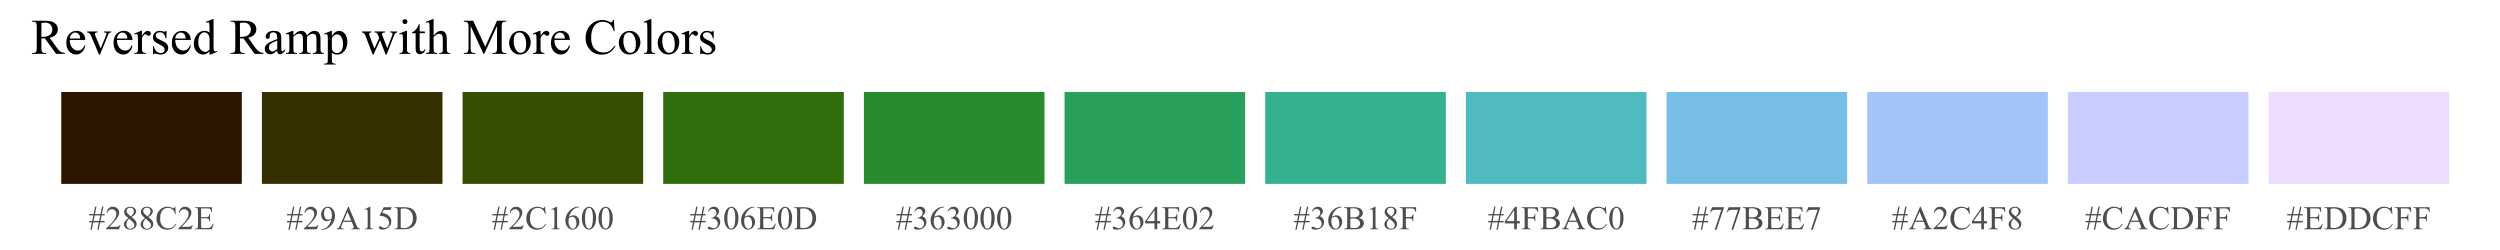 <?xml version="1.0" encoding="UTF-8"?>
<svg xmlns="http://www.w3.org/2000/svg" xmlns:xlink="http://www.w3.org/1999/xlink" width="720pt" height="72pt" viewBox="0 0 720 72" version="1.1">
<defs>
<g>
<symbol overflow="visible" id="glyph0-0">
<path style="stroke:none;" d="M 0.539 0.133 L 0.977 -2 L 0.172 -2 L 0.172 -2.387 L 1.051 -2.387 L 1.375 -3.992 L 0.172 -3.992 L 0.172 -4.367 L 1.461 -4.367 L 1.891 -6.5 L 2.277 -6.5 L 1.852 -4.367 L 3.43 -4.367 L 3.887 -6.5 L 4.273 -6.5 L 3.828 -4.367 L 4.625 -4.367 L 4.625 -3.992 L 3.758 -3.992 L 3.43 -2.387 L 4.625 -2.387 L 4.625 -2 L 3.352 -2 L 2.914 0.133 L 2.535 0.133 L 2.961 -2 L 1.375 -2 L 0.93 0.133 Z M 1.445 -2.387 L 3.031 -2.387 L 3.371 -3.992 L 1.773 -3.992 Z M 1.445 -2.387 "/>
</symbol>
<symbol overflow="visible" id="glyph0-1">
<path style="stroke:none;" d="M 4.402 -1.223 L 3.957 0 L 0.207 0 L 0.207 -0.172 C 1.305 -1.176 2.082 -2 2.535 -2.637 C 2.984 -3.273 3.211 -3.855 3.211 -4.387 C 3.211 -4.789 3.086 -5.121 2.84 -5.379 C 2.59 -5.637 2.293 -5.766 1.953 -5.77 C 1.637 -5.766 1.359 -5.676 1.113 -5.496 C 0.863 -5.312 0.68 -5.043 0.562 -4.691 L 0.391 -4.691 C 0.465 -5.266 0.664 -5.711 0.992 -6.023 C 1.312 -6.332 1.719 -6.484 2.203 -6.488 C 2.719 -6.484 3.148 -6.32 3.492 -5.988 C 3.836 -5.656 4.008 -5.266 4.012 -4.82 C 4.008 -4.496 3.934 -4.172 3.789 -3.852 C 3.555 -3.344 3.18 -2.809 2.664 -2.246 C 1.883 -1.391 1.395 -0.879 1.203 -0.707 L 2.863 -0.707 C 3.199 -0.703 3.438 -0.715 3.574 -0.742 C 3.707 -0.766 3.828 -0.816 3.941 -0.895 C 4.047 -0.969 4.141 -1.078 4.227 -1.223 Z M 4.402 -1.223 "/>
</symbol>
<symbol overflow="visible" id="glyph0-2">
<path style="stroke:none;" d="M 1.844 -3.203 C 1.336 -3.613 1.012 -3.945 0.867 -4.195 C 0.723 -4.445 0.648 -4.703 0.652 -4.973 C 0.648 -5.383 0.809 -5.738 1.129 -6.039 C 1.445 -6.336 1.867 -6.484 2.398 -6.488 C 2.906 -6.484 3.32 -6.348 3.637 -6.07 C 3.945 -5.789 4.102 -5.469 4.105 -5.117 C 4.102 -4.875 4.016 -4.633 3.852 -4.391 C 3.68 -4.141 3.328 -3.852 2.797 -3.52 C 3.344 -3.094 3.711 -2.758 3.891 -2.516 C 4.125 -2.195 4.242 -1.859 4.246 -1.508 C 4.242 -1.059 4.07 -0.68 3.734 -0.363 C 3.391 -0.047 2.945 0.109 2.395 0.113 C 1.789 0.109 1.32 -0.074 0.984 -0.453 C 0.715 -0.754 0.578 -1.086 0.582 -1.449 C 0.578 -1.727 0.672 -2.008 0.863 -2.285 C 1.051 -2.559 1.379 -2.863 1.844 -3.203 Z M 2.578 -3.703 C 2.953 -4.039 3.188 -4.305 3.289 -4.504 C 3.387 -4.695 3.438 -4.914 3.441 -5.164 C 3.438 -5.488 3.348 -5.746 3.164 -5.934 C 2.977 -6.117 2.723 -6.211 2.41 -6.215 C 2.086 -6.211 1.828 -6.117 1.629 -5.938 C 1.43 -5.75 1.328 -5.535 1.332 -5.293 C 1.328 -5.125 1.371 -4.965 1.453 -4.805 C 1.535 -4.641 1.652 -4.484 1.809 -4.34 Z M 2.062 -3.023 C 1.801 -2.805 1.605 -2.566 1.484 -2.309 C 1.355 -2.051 1.293 -1.77 1.297 -1.473 C 1.293 -1.066 1.406 -0.746 1.629 -0.504 C 1.848 -0.262 2.125 -0.141 2.469 -0.141 C 2.805 -0.141 3.078 -0.234 3.281 -0.426 C 3.484 -0.613 3.586 -0.844 3.586 -1.121 C 3.586 -1.34 3.523 -1.543 3.406 -1.727 C 3.18 -2.055 2.734 -2.488 2.062 -3.023 Z M 2.062 -3.023 "/>
</symbol>
<symbol overflow="visible" id="glyph0-3">
<path style="stroke:none;" d="M 5.781 -6.5 L 5.926 -4.34 L 5.781 -4.34 C 5.582 -4.984 5.305 -5.449 4.949 -5.738 C 4.586 -6.02 4.156 -6.164 3.656 -6.164 C 3.234 -6.164 2.852 -6.055 2.512 -5.844 C 2.168 -5.625 1.898 -5.285 1.707 -4.82 C 1.508 -4.348 1.41 -3.766 1.414 -3.07 C 1.41 -2.492 1.504 -1.992 1.691 -1.574 C 1.875 -1.148 2.152 -0.824 2.523 -0.602 C 2.891 -0.375 3.312 -0.262 3.793 -0.266 C 4.199 -0.262 4.562 -0.352 4.883 -0.531 C 5.195 -0.707 5.543 -1.059 5.926 -1.586 L 6.07 -1.492 C 5.75 -0.922 5.375 -0.508 4.953 -0.246 C 4.523 0.012 4.02 0.141 3.441 0.145 C 2.383 0.141 1.566 -0.246 0.992 -1.027 C 0.559 -1.605 0.344 -2.289 0.348 -3.078 C 0.344 -3.711 0.488 -4.297 0.773 -4.828 C 1.055 -5.359 1.445 -5.77 1.945 -6.062 C 2.445 -6.352 2.988 -6.496 3.582 -6.5 C 4.035 -6.496 4.488 -6.387 4.941 -6.164 C 5.066 -6.094 5.16 -6.059 5.223 -6.062 C 5.301 -6.059 5.375 -6.086 5.441 -6.148 C 5.52 -6.23 5.578 -6.348 5.617 -6.5 Z M 5.781 -6.5 "/>
</symbol>
<symbol overflow="visible" id="glyph0-4">
<path style="stroke:none;" d="M 2.008 -6.008 L 2.008 -3.496 L 3.402 -3.496 C 3.762 -3.492 4.004 -3.547 4.129 -3.66 C 4.289 -3.801 4.379 -4.055 4.402 -4.422 L 4.574 -4.422 L 4.574 -2.207 L 4.402 -2.207 C 4.355 -2.516 4.312 -2.715 4.27 -2.805 C 4.211 -2.91 4.117 -2.996 3.992 -3.062 C 3.859 -3.121 3.664 -3.152 3.402 -3.156 L 2.008 -3.156 L 2.008 -1.059 C 2.004 -0.773 2.016 -0.602 2.043 -0.543 C 2.066 -0.48 2.109 -0.434 2.176 -0.398 C 2.234 -0.363 2.355 -0.344 2.531 -0.348 L 3.609 -0.348 C 3.969 -0.344 4.227 -0.371 4.391 -0.422 C 4.551 -0.469 4.707 -0.566 4.859 -0.719 C 5.051 -0.91 5.25 -1.203 5.457 -1.594 L 5.645 -1.594 L 5.094 0 L 0.195 0 L 0.195 -0.172 L 0.422 -0.172 C 0.57 -0.168 0.711 -0.207 0.848 -0.281 C 0.945 -0.328 1.012 -0.402 1.051 -0.504 C 1.082 -0.605 1.102 -0.809 1.105 -1.121 L 1.105 -5.25 C 1.102 -5.652 1.062 -5.898 0.984 -5.996 C 0.871 -6.117 0.684 -6.18 0.422 -6.184 L 0.195 -6.184 L 0.195 -6.355 L 5.094 -6.355 L 5.164 -4.965 L 4.984 -4.965 C 4.914 -5.293 4.84 -5.523 4.762 -5.652 C 4.68 -5.773 4.562 -5.867 4.41 -5.938 C 4.281 -5.98 4.062 -6.004 3.75 -6.008 Z M 2.008 -6.008 "/>
</symbol>
<symbol overflow="visible" id="glyph0-5">
<path style="stroke:none;" d="M 0.508 0.133 L 0.508 -0.043 C 0.91 -0.043 1.289 -0.137 1.641 -0.324 C 1.988 -0.504 2.324 -0.824 2.652 -1.285 C 2.977 -1.738 3.203 -2.242 3.336 -2.789 C 2.844 -2.473 2.402 -2.312 2.008 -2.316 C 1.559 -2.312 1.176 -2.484 0.855 -2.832 C 0.535 -3.176 0.375 -3.637 0.379 -4.211 C 0.375 -4.762 0.535 -5.258 0.859 -5.695 C 1.238 -6.223 1.738 -6.484 2.363 -6.488 C 2.879 -6.484 3.328 -6.27 3.703 -5.84 C 4.156 -5.305 4.383 -4.645 4.387 -3.863 C 4.383 -3.152 4.211 -2.496 3.867 -1.887 C 3.52 -1.273 3.035 -0.766 2.418 -0.367 C 1.914 -0.035 1.367 0.129 0.773 0.133 Z M 3.414 -3.137 C 3.465 -3.539 3.492 -3.863 3.496 -4.109 C 3.492 -4.41 3.441 -4.738 3.34 -5.094 C 3.238 -5.441 3.09 -5.711 2.902 -5.902 C 2.711 -6.086 2.496 -6.18 2.258 -6.184 C 1.977 -6.18 1.734 -6.055 1.527 -5.809 C 1.316 -5.555 1.211 -5.184 1.215 -4.691 C 1.211 -4.031 1.352 -3.516 1.633 -3.145 C 1.832 -2.875 2.082 -2.742 2.383 -2.742 C 2.523 -2.742 2.691 -2.773 2.891 -2.844 C 3.086 -2.91 3.262 -3.008 3.414 -3.137 Z M 3.414 -3.137 "/>
</symbol>
<symbol overflow="visible" id="glyph0-6">
<path style="stroke:none;" d="M 4.391 -2.129 L 1.93 -2.129 L 1.5 -1.125 C 1.391 -0.875 1.336 -0.688 1.34 -0.57 C 1.336 -0.469 1.383 -0.387 1.477 -0.316 C 1.57 -0.242 1.77 -0.191 2.078 -0.172 L 2.078 0 L 0.074 0 L 0.074 -0.172 C 0.336 -0.215 0.508 -0.277 0.59 -0.355 C 0.746 -0.504 0.922 -0.809 1.121 -1.27 L 3.355 -6.5 L 3.52 -6.5 L 5.734 -1.215 C 5.91 -0.785 6.07 -0.512 6.219 -0.387 C 6.359 -0.258 6.562 -0.184 6.824 -0.172 L 6.824 0 L 4.316 0 L 4.316 -0.172 C 4.566 -0.18 4.738 -0.223 4.828 -0.297 C 4.918 -0.367 4.961 -0.457 4.965 -0.562 C 4.961 -0.699 4.898 -0.914 4.777 -1.215 Z M 4.262 -2.477 L 3.184 -5.043 L 2.078 -2.477 Z M 4.262 -2.477 "/>
</symbol>
<symbol overflow="visible" id="glyph0-7">
<path style="stroke:none;" d="M 1.125 -5.734 L 2.672 -6.488 L 2.828 -6.488 L 2.828 -1.121 C 2.824 -0.762 2.84 -0.539 2.871 -0.453 C 2.898 -0.363 2.957 -0.297 3.055 -0.254 C 3.145 -0.203 3.336 -0.176 3.629 -0.172 L 3.629 0 L 1.238 0 L 1.238 -0.172 C 1.535 -0.176 1.73 -0.203 1.816 -0.25 C 1.902 -0.293 1.961 -0.355 2 -0.434 C 2.031 -0.508 2.051 -0.734 2.055 -1.121 L 2.055 -4.551 C 2.051 -5.012 2.035 -5.309 2.008 -5.441 C 1.98 -5.539 1.941 -5.613 1.887 -5.664 C 1.828 -5.707 1.758 -5.73 1.68 -5.734 C 1.559 -5.73 1.398 -5.68 1.195 -5.586 Z M 1.125 -5.734 "/>
</symbol>
<symbol overflow="visible" id="glyph0-8">
<path style="stroke:none;" d="M 4.168 -6.355 L 3.801 -5.559 L 1.891 -5.559 L 1.473 -4.707 C 2.297 -4.582 2.953 -4.273 3.441 -3.781 C 3.852 -3.352 4.059 -2.852 4.062 -2.281 C 4.059 -1.945 3.992 -1.637 3.859 -1.355 C 3.723 -1.066 3.551 -0.824 3.348 -0.629 C 3.137 -0.426 2.906 -0.266 2.656 -0.145 C 2.293 0.027 1.926 0.109 1.551 0.113 C 1.168 0.109 0.891 0.047 0.719 -0.082 C 0.543 -0.211 0.457 -0.352 0.461 -0.512 C 0.457 -0.594 0.492 -0.672 0.566 -0.742 C 0.637 -0.809 0.727 -0.844 0.84 -0.844 C 0.918 -0.844 0.988 -0.828 1.051 -0.805 C 1.109 -0.777 1.215 -0.715 1.363 -0.613 C 1.594 -0.449 1.832 -0.367 2.078 -0.371 C 2.441 -0.367 2.762 -0.508 3.039 -0.785 C 3.312 -1.059 3.449 -1.395 3.453 -1.797 C 3.449 -2.176 3.328 -2.535 3.082 -2.871 C 2.836 -3.203 2.496 -3.457 2.062 -3.641 C 1.719 -3.777 1.254 -3.859 0.672 -3.887 L 1.891 -6.355 Z M 4.168 -6.355 "/>
</symbol>
<symbol overflow="visible" id="glyph0-9">
<path style="stroke:none;" d="M 0.164 0 L 0.164 -0.172 L 0.402 -0.172 C 0.668 -0.168 0.859 -0.254 0.977 -0.43 C 1.043 -0.531 1.078 -0.766 1.078 -1.125 L 1.078 -5.23 C 1.078 -5.625 1.031 -5.875 0.945 -5.977 C 0.82 -6.113 0.641 -6.18 0.402 -6.184 L 0.164 -6.184 L 0.164 -6.355 L 2.75 -6.355 C 3.695 -6.352 4.418 -6.242 4.918 -6.031 C 5.41 -5.812 5.809 -5.453 6.113 -4.953 C 6.41 -4.445 6.562 -3.867 6.566 -3.211 C 6.562 -2.324 6.293 -1.582 5.762 -0.992 C 5.152 -0.328 4.234 0 3.004 0 Z M 1.977 -0.461 C 2.371 -0.371 2.707 -0.328 2.977 -0.328 C 3.699 -0.328 4.301 -0.582 4.781 -1.09 C 5.258 -1.598 5.496 -2.289 5.5 -3.164 C 5.496 -4.039 5.258 -4.73 4.781 -5.238 C 4.301 -5.746 3.684 -6 2.938 -6 C 2.652 -6 2.332 -5.953 1.977 -5.863 Z M 1.977 -0.461 "/>
</symbol>
<symbol overflow="visible" id="glyph0-10">
<path style="stroke:none;" d="M 4.305 -6.488 L 4.305 -6.312 C 3.887 -6.27 3.551 -6.188 3.293 -6.066 C 3.031 -5.941 2.773 -5.754 2.52 -5.504 C 2.262 -5.246 2.051 -4.965 1.887 -4.656 C 1.719 -4.344 1.578 -3.973 1.469 -3.547 C 1.914 -3.852 2.363 -4.008 2.82 -4.012 C 3.25 -4.008 3.629 -3.832 3.949 -3.484 C 4.27 -3.133 4.43 -2.684 4.43 -2.137 C 4.43 -1.602 4.266 -1.117 3.945 -0.684 C 3.555 -0.152 3.043 0.109 2.41 0.113 C 1.973 0.109 1.605 -0.031 1.305 -0.32 C 0.707 -0.875 0.41 -1.598 0.414 -2.492 C 0.41 -3.059 0.523 -3.602 0.754 -4.113 C 0.98 -4.625 1.305 -5.078 1.73 -5.477 C 2.152 -5.871 2.559 -6.141 2.949 -6.281 C 3.332 -6.418 3.695 -6.484 4.031 -6.488 Z M 1.387 -3.207 C 1.328 -2.781 1.301 -2.441 1.305 -2.184 C 1.301 -1.883 1.355 -1.559 1.469 -1.207 C 1.578 -0.855 1.742 -0.574 1.965 -0.371 C 2.121 -0.219 2.316 -0.145 2.547 -0.148 C 2.816 -0.145 3.059 -0.273 3.273 -0.531 C 3.484 -0.785 3.59 -1.152 3.594 -1.633 C 3.59 -2.164 3.484 -2.625 3.273 -3.02 C 3.059 -3.406 2.758 -3.602 2.371 -3.605 C 2.25 -3.602 2.121 -3.578 1.988 -3.527 C 1.848 -3.477 1.648 -3.367 1.387 -3.207 Z M 1.387 -3.207 "/>
</symbol>
<symbol overflow="visible" id="glyph0-11">
<path style="stroke:none;" d="M 0.348 -3.141 C 0.344 -3.863 0.453 -4.484 0.676 -5.012 C 0.891 -5.531 1.184 -5.922 1.547 -6.184 C 1.828 -6.383 2.117 -6.484 2.418 -6.488 C 2.902 -6.484 3.34 -6.238 3.73 -5.742 C 4.211 -5.125 4.453 -4.289 4.457 -3.238 C 4.453 -2.5 4.348 -1.875 4.137 -1.359 C 3.926 -0.844 3.652 -0.469 3.324 -0.234 C 2.992 -0.004 2.676 0.109 2.371 0.113 C 1.762 0.109 1.258 -0.246 0.859 -0.961 C 0.516 -1.562 0.344 -2.289 0.348 -3.141 Z M 1.266 -3.023 C 1.266 -2.148 1.371 -1.434 1.59 -0.883 C 1.762 -0.414 2.027 -0.18 2.387 -0.184 C 2.551 -0.18 2.727 -0.258 2.91 -0.41 C 3.09 -0.559 3.227 -0.812 3.324 -1.172 C 3.465 -1.707 3.539 -2.465 3.539 -3.445 C 3.539 -4.168 3.461 -4.77 3.312 -5.258 C 3.195 -5.613 3.051 -5.871 2.879 -6.023 C 2.746 -6.125 2.594 -6.176 2.414 -6.18 C 2.199 -6.176 2.008 -6.078 1.848 -5.891 C 1.617 -5.629 1.465 -5.223 1.387 -4.668 C 1.305 -4.109 1.266 -3.562 1.266 -3.023 Z M 1.266 -3.023 "/>
</symbol>
<symbol overflow="visible" id="glyph0-12">
<path style="stroke:none;" d="M 0.488 -5.148 C 0.664 -5.574 0.895 -5.902 1.172 -6.137 C 1.449 -6.367 1.793 -6.484 2.207 -6.488 C 2.715 -6.484 3.105 -6.32 3.379 -5.992 C 3.582 -5.742 3.684 -5.477 3.688 -5.199 C 3.684 -4.73 3.395 -4.254 2.816 -3.766 C 3.203 -3.609 3.5 -3.391 3.703 -3.105 C 3.902 -2.82 4 -2.484 4.004 -2.105 C 4 -1.551 3.824 -1.074 3.477 -0.676 C 3.016 -0.148 2.355 0.109 1.496 0.113 C 1.062 0.109 0.773 0.059 0.621 -0.047 C 0.465 -0.152 0.387 -0.266 0.391 -0.391 C 0.387 -0.477 0.422 -0.555 0.5 -0.625 C 0.57 -0.691 0.66 -0.727 0.766 -0.73 C 0.84 -0.727 0.918 -0.715 1.004 -0.695 C 1.051 -0.676 1.172 -0.617 1.363 -0.523 C 1.547 -0.422 1.676 -0.363 1.754 -0.348 C 1.863 -0.309 1.988 -0.293 2.125 -0.297 C 2.441 -0.293 2.719 -0.414 2.953 -0.664 C 3.188 -0.906 3.305 -1.199 3.309 -1.543 C 3.305 -1.785 3.25 -2.027 3.145 -2.266 C 3.062 -2.438 2.973 -2.57 2.879 -2.664 C 2.738 -2.785 2.555 -2.898 2.324 -3.004 C 2.086 -3.102 1.848 -3.152 1.609 -3.156 L 1.457 -3.156 L 1.457 -3.297 C 1.703 -3.324 1.949 -3.414 2.199 -3.562 C 2.445 -3.707 2.629 -3.883 2.742 -4.09 C 2.852 -4.297 2.906 -4.523 2.91 -4.773 C 2.906 -5.09 2.805 -5.348 2.605 -5.551 C 2.402 -5.746 2.152 -5.848 1.855 -5.852 C 1.367 -5.848 0.961 -5.586 0.641 -5.07 Z M 0.488 -5.148 "/>
</symbol>
<symbol overflow="visible" id="glyph0-13">
<path style="stroke:none;" d="M 4.469 -2.344 L 4.469 -1.68 L 3.613 -1.68 L 3.613 0 L 2.84 0 L 2.84 -1.68 L 0.148 -1.68 L 0.148 -2.277 L 3.098 -6.488 L 3.613 -6.488 L 3.613 -2.344 Z M 2.84 -2.344 L 2.84 -5.5 L 0.609 -2.344 Z M 2.84 -2.344 "/>
</symbol>
<symbol overflow="visible" id="glyph0-14">
<path style="stroke:none;" d="M 4.434 -3.242 C 4.871 -3.145 5.199 -2.996 5.422 -2.793 C 5.723 -2.504 5.875 -2.152 5.879 -1.738 C 5.875 -1.422 5.777 -1.121 5.578 -0.832 C 5.375 -0.543 5.098 -0.332 4.754 -0.199 C 4.402 -0.066 3.871 0 3.16 0 L 0.16 0 L 0.16 -0.172 L 0.398 -0.172 C 0.664 -0.168 0.852 -0.254 0.969 -0.426 C 1.039 -0.531 1.078 -0.766 1.078 -1.125 L 1.078 -5.23 C 1.078 -5.621 1.031 -5.871 0.941 -5.977 C 0.816 -6.113 0.637 -6.18 0.398 -6.184 L 0.16 -6.184 L 0.16 -6.355 L 2.906 -6.355 C 3.418 -6.352 3.828 -6.312 4.141 -6.242 C 4.605 -6.125 4.961 -5.926 5.211 -5.645 C 5.453 -5.355 5.578 -5.027 5.582 -4.66 C 5.578 -4.336 5.48 -4.051 5.289 -3.801 C 5.094 -3.547 4.809 -3.359 4.434 -3.242 Z M 1.977 -3.496 C 2.09 -3.473 2.223 -3.457 2.375 -3.445 C 2.52 -3.434 2.684 -3.426 2.863 -3.43 C 3.316 -3.426 3.66 -3.477 3.891 -3.578 C 4.121 -3.676 4.297 -3.828 4.418 -4.031 C 4.539 -4.234 4.598 -4.453 4.602 -4.695 C 4.598 -5.062 4.449 -5.383 4.148 -5.648 C 3.844 -5.91 3.398 -6.039 2.82 -6.043 C 2.504 -6.039 2.223 -6.004 1.977 -5.938 Z M 1.977 -0.461 C 2.336 -0.371 2.695 -0.328 3.051 -0.332 C 3.613 -0.328 4.043 -0.457 4.344 -0.715 C 4.637 -0.969 4.785 -1.281 4.789 -1.66 C 4.785 -1.902 4.719 -2.141 4.586 -2.371 C 4.449 -2.598 4.23 -2.777 3.93 -2.91 C 3.625 -3.039 3.25 -3.105 2.809 -3.109 C 2.609 -3.105 2.445 -3.102 2.309 -3.098 C 2.172 -3.09 2.059 -3.078 1.977 -3.066 Z M 1.977 -0.461 "/>
</symbol>
<symbol overflow="visible" id="glyph0-15">
<path style="stroke:none;" d="M 1.965 -6.008 L 1.965 -3.512 L 3.121 -3.512 C 3.383 -3.508 3.578 -3.566 3.703 -3.688 C 3.828 -3.801 3.91 -4.035 3.953 -4.383 L 4.125 -4.383 L 4.125 -2.23 L 3.953 -2.23 C 3.945 -2.477 3.914 -2.656 3.855 -2.773 C 3.793 -2.887 3.707 -2.977 3.602 -3.035 C 3.492 -3.09 3.332 -3.117 3.121 -3.121 L 1.965 -3.121 L 1.965 -1.125 C 1.961 -0.801 1.98 -0.586 2.023 -0.488 C 2.051 -0.406 2.117 -0.34 2.223 -0.285 C 2.355 -0.207 2.5 -0.168 2.652 -0.172 L 2.883 -0.172 L 2.883 0 L 0.156 0 L 0.156 -0.172 L 0.379 -0.172 C 0.641 -0.168 0.832 -0.246 0.953 -0.402 C 1.023 -0.5 1.059 -0.742 1.062 -1.125 L 1.062 -5.23 C 1.059 -5.551 1.039 -5.762 1.004 -5.867 C 0.969 -5.941 0.906 -6.012 0.812 -6.07 C 0.676 -6.145 0.531 -6.18 0.379 -6.184 L 0.156 -6.184 L 0.156 -6.355 L 4.883 -6.355 L 4.945 -4.961 L 4.781 -4.961 C 4.699 -5.254 4.602 -5.473 4.496 -5.613 C 4.387 -5.75 4.254 -5.848 4.098 -5.914 C 3.938 -5.973 3.695 -6.004 3.367 -6.008 Z M 1.965 -6.008 "/>
</symbol>
<symbol overflow="visible" id="glyph0-16">
<path style="stroke:none;" d="M 0.965 -6.355 L 4.375 -6.355 L 4.375 -6.18 L 2.254 0.133 L 1.73 0.133 L 3.629 -5.594 L 1.879 -5.594 C 1.523 -5.59 1.273 -5.547 1.125 -5.465 C 0.859 -5.32 0.648 -5.098 0.492 -4.801 L 0.355 -4.852 Z M 0.965 -6.355 "/>
</symbol>
<symbol overflow="visible" id="glyph1-0">
<path style="stroke:none;" d="M 9.73 0 L 7.188 0 L 3.957 -4.457 C 3.715 -4.445 3.523 -4.441 3.375 -4.445 C 3.312 -4.441 3.246 -4.441 3.18 -4.445 C 3.105 -4.445 3.031 -4.449 2.961 -4.457 L 2.961 -1.688 C 2.957 -1.086 3.023 -0.711 3.156 -0.57 C 3.332 -0.359 3.598 -0.258 3.957 -0.262 L 4.332 -0.262 L 4.332 0 L 0.246 0 L 0.246 -0.262 L 0.605 -0.262 C 1.004 -0.258 1.293 -0.387 1.469 -0.652 C 1.566 -0.793 1.617 -1.141 1.617 -1.688 L 1.617 -7.848 C 1.617 -8.441 1.551 -8.816 1.422 -8.965 C 1.234 -9.168 0.961 -9.27 0.605 -9.273 L 0.246 -9.273 L 0.246 -9.535 L 3.719 -9.535 C 4.73 -9.531 5.477 -9.457 5.957 -9.312 C 6.438 -9.16 6.844 -8.891 7.18 -8.496 C 7.512 -8.098 7.68 -7.625 7.684 -7.082 C 7.68 -6.492 7.488 -5.984 7.109 -5.555 C 6.727 -5.121 6.137 -4.816 5.336 -4.641 L 7.305 -1.906 C 7.754 -1.273 8.141 -0.855 8.465 -0.652 C 8.785 -0.441 9.207 -0.312 9.73 -0.262 Z M 2.961 -4.902 C 3.047 -4.898 3.125 -4.898 3.191 -4.898 C 3.254 -4.895 3.309 -4.891 3.355 -4.895 C 4.262 -4.891 4.945 -5.09 5.41 -5.484 C 5.867 -5.875 6.098 -6.375 6.102 -6.988 C 6.098 -7.582 5.914 -8.066 5.543 -8.441 C 5.168 -8.812 4.672 -9 4.062 -9 C 3.789 -9 3.422 -8.953 2.961 -8.867 Z M 2.961 -4.902 "/>
</symbol>
<symbol overflow="visible" id="glyph1-1">
<path style="stroke:none;" d="M 1.531 -4.016 C 1.523 -3.055 1.758 -2.305 2.23 -1.766 C 2.695 -1.219 3.246 -0.949 3.883 -0.949 C 4.301 -0.949 4.668 -1.062 4.98 -1.297 C 5.293 -1.523 5.555 -1.922 5.766 -2.488 L 5.984 -2.348 C 5.883 -1.703 5.598 -1.117 5.125 -0.594 C 4.648 -0.066 4.055 0.191 3.348 0.195 C 2.57 0.191 1.91 -0.105 1.359 -0.707 C 0.809 -1.305 0.531 -2.113 0.535 -3.137 C 0.531 -4.234 0.816 -5.094 1.383 -5.711 C 1.945 -6.324 2.652 -6.633 3.508 -6.637 C 4.227 -6.633 4.82 -6.395 5.285 -5.922 C 5.75 -5.445 5.98 -4.809 5.984 -4.016 Z M 1.531 -4.422 L 4.516 -4.422 C 4.488 -4.832 4.438 -5.121 4.367 -5.293 C 4.246 -5.551 4.074 -5.758 3.844 -5.91 C 3.609 -6.059 3.363 -6.133 3.113 -6.137 C 2.723 -6.133 2.375 -5.984 2.07 -5.684 C 1.758 -5.379 1.578 -4.957 1.531 -4.422 Z M 1.531 -4.422 "/>
</symbol>
<symbol overflow="visible" id="glyph1-2">
<path style="stroke:none;" d="M 0.121 -6.441 L 3.148 -6.441 L 3.148 -6.18 L 2.953 -6.18 C 2.77 -6.176 2.629 -6.133 2.535 -6.047 C 2.438 -5.957 2.391 -5.836 2.391 -5.688 C 2.391 -5.52 2.438 -5.324 2.539 -5.105 L 4.035 -1.547 L 5.539 -5.238 C 5.645 -5.5 5.699 -5.699 5.703 -5.836 C 5.699 -5.898 5.68 -5.949 5.645 -5.996 C 5.59 -6.062 5.527 -6.113 5.449 -6.141 C 5.367 -6.164 5.203 -6.176 4.965 -6.18 L 4.965 -6.441 L 7.066 -6.441 L 7.066 -6.18 C 6.82 -6.16 6.648 -6.109 6.559 -6.031 C 6.391 -5.887 6.246 -5.652 6.117 -5.328 L 3.832 0.195 L 3.543 0.195 L 1.246 -5.238 C 1.141 -5.488 1.043 -5.668 0.949 -5.781 C 0.855 -5.891 0.734 -5.984 0.59 -6.062 C 0.508 -6.102 0.352 -6.141 0.121 -6.18 Z M 0.121 -6.441 "/>
</symbol>
<symbol overflow="visible" id="glyph1-3">
<path style="stroke:none;" d="M 2.336 -6.629 L 2.336 -5.184 C 2.871 -6.145 3.422 -6.625 3.992 -6.629 C 4.246 -6.625 4.461 -6.547 4.633 -6.395 C 4.801 -6.234 4.887 -6.055 4.887 -5.852 C 4.887 -5.664 4.824 -5.508 4.703 -5.383 C 4.578 -5.254 4.434 -5.191 4.27 -5.195 C 4.102 -5.191 3.918 -5.273 3.715 -5.438 C 3.512 -5.598 3.359 -5.676 3.262 -5.68 C 3.176 -5.676 3.086 -5.629 2.988 -5.539 C 2.777 -5.344 2.559 -5.027 2.336 -4.59 L 2.336 -1.504 C 2.332 -1.145 2.375 -0.875 2.469 -0.695 C 2.523 -0.566 2.633 -0.461 2.789 -0.379 C 2.945 -0.293 3.168 -0.25 3.461 -0.254 L 3.461 0 L 0.16 0 L 0.16 -0.254 C 0.484 -0.25 0.73 -0.301 0.895 -0.406 C 1.008 -0.477 1.09 -0.598 1.141 -0.766 C 1.16 -0.844 1.172 -1.07 1.176 -1.449 L 1.176 -3.945 C 1.172 -4.691 1.156 -5.141 1.129 -5.285 C 1.094 -5.426 1.035 -5.527 0.957 -5.598 C 0.871 -5.66 0.77 -5.695 0.652 -5.695 C 0.504 -5.695 0.34 -5.66 0.16 -5.59 L 0.09 -5.844 L 2.039 -6.629 Z M 2.336 -6.629 "/>
</symbol>
<symbol overflow="visible" id="glyph1-4">
<path style="stroke:none;" d="M 4.613 -6.629 L 4.613 -4.438 L 4.379 -4.438 C 4.199 -5.121 3.973 -5.59 3.695 -5.84 C 3.414 -6.086 3.059 -6.211 2.629 -6.215 C 2.297 -6.211 2.031 -6.125 1.832 -5.953 C 1.629 -5.781 1.527 -5.59 1.531 -5.379 C 1.527 -5.113 1.605 -4.887 1.758 -4.703 C 1.902 -4.508 2.195 -4.305 2.645 -4.094 L 3.672 -3.594 C 4.621 -3.125 5.098 -2.516 5.098 -1.758 C 5.098 -1.172 4.875 -0.699 4.434 -0.34 C 3.988 0.016 3.492 0.191 2.945 0.195 C 2.551 0.191 2.102 0.125 1.598 -0.016 C 1.438 -0.059 1.309 -0.082 1.215 -0.086 C 1.105 -0.082 1.023 -0.023 0.965 0.098 L 0.73 0.098 L 0.73 -2.199 L 0.965 -2.199 C 1.094 -1.539 1.344 -1.047 1.715 -0.715 C 2.082 -0.383 2.496 -0.215 2.961 -0.219 C 3.281 -0.215 3.547 -0.312 3.75 -0.504 C 3.953 -0.691 4.055 -0.918 4.059 -1.188 C 4.055 -1.508 3.941 -1.781 3.715 -2.004 C 3.488 -2.223 3.035 -2.5 2.355 -2.84 C 1.676 -3.176 1.23 -3.48 1.02 -3.754 C 0.809 -4.02 0.703 -4.355 0.703 -4.766 C 0.703 -5.293 0.883 -5.738 1.246 -6.094 C 1.609 -6.449 2.078 -6.625 2.656 -6.629 C 2.906 -6.625 3.215 -6.574 3.578 -6.469 C 3.816 -6.398 3.977 -6.363 4.059 -6.363 C 4.129 -6.363 4.188 -6.379 4.23 -6.41 C 4.273 -6.441 4.32 -6.512 4.379 -6.629 Z M 4.613 -6.629 "/>
</symbol>
<symbol overflow="visible" id="glyph1-5">
<path style="stroke:none;" d="M 5 -0.723 C 4.68 -0.391 4.375 -0.156 4.078 -0.016 C 3.777 0.125 3.453 0.191 3.109 0.195 C 2.402 0.191 1.789 -0.098 1.266 -0.684 C 0.738 -1.27 0.473 -2.027 0.477 -2.953 C 0.473 -3.875 0.766 -4.719 1.348 -5.488 C 1.93 -6.25 2.676 -6.633 3.594 -6.637 C 4.156 -6.633 4.625 -6.453 5 -6.098 L 5 -7.285 C 4.996 -8.016 4.98 -8.469 4.945 -8.641 C 4.91 -8.809 4.855 -8.922 4.781 -8.984 C 4.703 -9.043 4.609 -9.074 4.5 -9.078 C 4.375 -9.074 4.211 -9.039 4.016 -8.965 L 3.922 -9.211 L 5.844 -10 L 6.16 -10 L 6.16 -2.551 C 6.156 -1.793 6.176 -1.336 6.211 -1.172 C 6.246 -1.004 6.301 -0.887 6.379 -0.82 C 6.453 -0.754 6.543 -0.719 6.652 -0.723 C 6.773 -0.719 6.941 -0.762 7.156 -0.844 L 7.234 -0.598 L 5.324 0.195 L 5 0.195 Z M 5 -1.215 L 5 -4.535 C 4.969 -4.852 4.887 -5.141 4.746 -5.406 C 4.605 -5.668 4.418 -5.867 4.188 -6 C 3.953 -6.133 3.727 -6.199 3.508 -6.203 C 3.094 -6.199 2.727 -6.012 2.406 -5.645 C 1.977 -5.152 1.762 -4.441 1.766 -3.508 C 1.762 -2.559 1.969 -1.832 2.383 -1.332 C 2.793 -0.824 3.254 -0.574 3.762 -0.578 C 4.188 -0.574 4.598 -0.785 5 -1.215 Z M 5 -1.215 "/>
</symbol>
<symbol overflow="visible" id="glyph1-6">
<path style="stroke:none;" d=""/>
</symbol>
<symbol overflow="visible" id="glyph1-7">
<path style="stroke:none;" d="M 4.098 -0.93 C 3.434 -0.414 3.02 -0.117 2.855 -0.043 C 2.598 0.074 2.328 0.129 2.047 0.133 C 1.598 0.129 1.23 -0.02 0.945 -0.324 C 0.652 -0.625 0.508 -1.027 0.512 -1.527 C 0.508 -1.836 0.578 -2.105 0.723 -2.34 C 0.91 -2.656 1.246 -2.957 1.727 -3.242 C 2.199 -3.52 2.988 -3.863 4.098 -4.27 L 4.098 -4.52 C 4.094 -5.16 3.992 -5.602 3.793 -5.844 C 3.586 -6.078 3.289 -6.199 2.902 -6.203 C 2.605 -6.199 2.371 -6.117 2.199 -5.961 C 2.02 -5.797 1.934 -5.617 1.934 -5.414 L 1.949 -5.008 C 1.945 -4.789 1.891 -4.621 1.781 -4.508 C 1.672 -4.387 1.527 -4.328 1.352 -4.332 C 1.176 -4.328 1.031 -4.391 0.922 -4.512 C 0.809 -4.633 0.754 -4.797 0.758 -5.012 C 0.754 -5.41 0.961 -5.781 1.375 -6.121 C 1.785 -6.457 2.363 -6.625 3.113 -6.629 C 3.684 -6.625 4.152 -6.531 4.52 -6.344 C 4.793 -6.195 5 -5.969 5.133 -5.66 C 5.215 -5.457 5.254 -5.043 5.258 -4.422 L 5.258 -2.234 C 5.254 -1.617 5.266 -1.242 5.293 -1.105 C 5.312 -0.965 5.352 -0.871 5.41 -0.828 C 5.461 -0.777 5.523 -0.754 5.598 -0.758 C 5.668 -0.754 5.734 -0.773 5.793 -0.809 C 5.891 -0.867 6.082 -1.035 6.363 -1.32 L 6.363 -0.93 C 5.836 -0.227 5.332 0.121 4.859 0.125 C 4.625 0.121 4.441 0.047 4.309 -0.113 C 4.168 -0.27 4.098 -0.543 4.098 -0.93 Z M 4.098 -1.387 L 4.098 -3.84 C 3.387 -3.555 2.93 -3.355 2.727 -3.242 C 2.352 -3.031 2.09 -2.816 1.934 -2.594 C 1.773 -2.367 1.691 -2.121 1.695 -1.855 C 1.691 -1.516 1.793 -1.234 1.996 -1.016 C 2.195 -0.789 2.426 -0.68 2.691 -0.684 C 3.043 -0.68 3.512 -0.914 4.098 -1.387 Z M 4.098 -1.387 "/>
</symbol>
<symbol overflow="visible" id="glyph1-8">
<path style="stroke:none;" d="M 2.363 -5.258 C 2.828 -5.723 3.105 -5.992 3.191 -6.066 C 3.398 -6.242 3.625 -6.383 3.871 -6.48 C 4.113 -6.578 4.355 -6.625 4.598 -6.629 C 5 -6.625 5.348 -6.508 5.637 -6.277 C 5.926 -6.039 6.121 -5.699 6.223 -5.258 C 6.703 -5.816 7.109 -6.188 7.445 -6.363 C 7.777 -6.539 8.121 -6.625 8.473 -6.629 C 8.812 -6.625 9.113 -6.539 9.383 -6.363 C 9.645 -6.188 9.855 -5.898 10.012 -5.504 C 10.113 -5.23 10.164 -4.805 10.168 -4.227 L 10.168 -1.457 C 10.164 -1.051 10.195 -0.773 10.258 -0.625 C 10.301 -0.52 10.387 -0.434 10.516 -0.363 C 10.641 -0.289 10.848 -0.25 11.137 -0.254 L 11.137 0 L 7.961 0 L 7.961 -0.254 L 8.094 -0.254 C 8.367 -0.25 8.582 -0.305 8.738 -0.414 C 8.844 -0.488 8.922 -0.609 8.973 -0.773 C 8.988 -0.852 9 -1.078 9 -1.457 L 9 -4.227 C 9 -4.746 8.934 -5.117 8.809 -5.336 C 8.621 -5.633 8.328 -5.781 7.93 -5.785 C 7.68 -5.781 7.43 -5.719 7.18 -5.598 C 6.926 -5.473 6.625 -5.242 6.273 -4.906 L 6.258 -4.832 L 6.273 -4.527 L 6.273 -1.457 C 6.27 -1.012 6.293 -0.738 6.344 -0.633 C 6.391 -0.523 6.484 -0.434 6.621 -0.363 C 6.758 -0.289 6.988 -0.25 7.32 -0.254 L 7.32 0 L 4.062 0 L 4.062 -0.254 C 4.414 -0.25 4.66 -0.293 4.797 -0.379 C 4.93 -0.461 5.023 -0.586 5.078 -0.758 C 5.098 -0.836 5.109 -1.07 5.113 -1.457 L 5.113 -4.227 C 5.109 -4.746 5.031 -5.125 4.879 -5.359 C 4.672 -5.656 4.383 -5.805 4.016 -5.809 C 3.758 -5.805 3.508 -5.738 3.262 -5.605 C 2.871 -5.395 2.57 -5.16 2.363 -4.906 L 2.363 -1.457 C 2.359 -1.031 2.391 -0.758 2.449 -0.633 C 2.508 -0.504 2.594 -0.406 2.711 -0.348 C 2.824 -0.281 3.059 -0.25 3.41 -0.254 L 3.41 0 L 0.227 0 L 0.227 -0.254 C 0.52 -0.25 0.727 -0.281 0.844 -0.348 C 0.961 -0.406 1.047 -0.508 1.109 -0.648 C 1.168 -0.785 1.199 -1.055 1.203 -1.457 L 1.203 -3.918 C 1.199 -4.621 1.18 -5.078 1.141 -5.289 C 1.105 -5.441 1.055 -5.547 0.984 -5.605 C 0.914 -5.664 0.816 -5.695 0.695 -5.695 C 0.562 -5.695 0.406 -5.66 0.227 -5.59 L 0.121 -5.844 L 2.059 -6.629 L 2.363 -6.629 Z M 2.363 -5.258 "/>
</symbol>
<symbol overflow="visible" id="glyph1-9">
<path style="stroke:none;" d="M -0.016 -5.801 L 1.969 -6.602 L 2.234 -6.602 L 2.234 -5.098 C 2.562 -5.664 2.898 -6.059 3.238 -6.289 C 3.57 -6.512 3.922 -6.625 4.297 -6.629 C 4.938 -6.625 5.477 -6.375 5.914 -5.871 C 6.438 -5.25 6.703 -4.441 6.707 -3.453 C 6.703 -2.336 6.383 -1.418 5.75 -0.695 C 5.223 -0.102 4.562 0.191 3.77 0.195 C 3.418 0.191 3.117 0.145 2.867 0.051 C 2.676 -0.02 2.465 -0.156 2.234 -0.371 L 2.234 1.59 C 2.23 2.027 2.258 2.309 2.316 2.43 C 2.367 2.547 2.461 2.641 2.598 2.715 C 2.727 2.781 2.969 2.816 3.324 2.82 L 3.324 3.078 L -0.051 3.078 L -0.051 2.82 L 0.125 2.82 C 0.379 2.82 0.602 2.773 0.789 2.672 C 0.875 2.617 0.945 2.531 0.996 2.422 C 1.043 2.305 1.066 2.016 1.07 1.547 L 1.07 -4.543 C 1.066 -4.957 1.047 -5.223 1.012 -5.336 C 0.973 -5.445 0.914 -5.531 0.832 -5.59 C 0.75 -5.645 0.637 -5.672 0.5 -5.676 C 0.383 -5.672 0.242 -5.637 0.07 -5.574 Z M 2.234 -4.684 L 2.234 -2.277 C 2.23 -1.754 2.254 -1.41 2.301 -1.25 C 2.363 -0.977 2.523 -0.738 2.781 -0.535 C 3.035 -0.324 3.355 -0.223 3.746 -0.227 C 4.211 -0.223 4.594 -0.406 4.887 -0.773 C 5.266 -1.25 5.453 -1.922 5.457 -2.793 C 5.453 -3.773 5.238 -4.531 4.809 -5.062 C 4.508 -5.426 4.152 -5.605 3.742 -5.609 C 3.512 -5.605 3.289 -5.551 3.074 -5.441 C 2.902 -5.355 2.621 -5.102 2.234 -4.684 Z M 2.234 -4.684 "/>
</symbol>
<symbol overflow="visible" id="glyph1-10">
<path style="stroke:none;" d="M 0.09 -6.441 L 2.793 -6.441 L 2.793 -6.18 C 2.539 -6.16 2.375 -6.117 2.301 -6.047 C 2.223 -5.977 2.184 -5.875 2.188 -5.746 C 2.184 -5.598 2.223 -5.422 2.305 -5.219 L 3.684 -1.512 L 5.07 -4.527 L 4.703 -5.477 C 4.59 -5.754 4.441 -5.949 4.262 -6.062 C 4.152 -6.125 3.961 -6.164 3.684 -6.18 L 3.684 -6.441 L 6.75 -6.441 L 6.75 -6.18 C 6.41 -6.164 6.168 -6.102 6.031 -5.996 C 5.934 -5.918 5.887 -5.801 5.891 -5.641 C 5.887 -5.543 5.906 -5.445 5.949 -5.352 L 7.41 -1.652 L 8.77 -5.219 C 8.859 -5.469 8.906 -5.668 8.91 -5.82 C 8.906 -5.906 8.859 -5.988 8.77 -6.062 C 8.676 -6.129 8.496 -6.168 8.234 -6.18 L 8.234 -6.441 L 10.266 -6.441 L 10.266 -6.18 C 9.855 -6.117 9.555 -5.84 9.367 -5.352 L 7.215 0.195 L 6.926 0.195 L 5.316 -3.918 L 3.438 0.195 L 3.18 0.195 L 1.109 -5.219 C 0.969 -5.559 0.836 -5.789 0.707 -5.91 C 0.574 -6.027 0.367 -6.117 0.09 -6.18 Z M 0.09 -6.441 "/>
</symbol>
<symbol overflow="visible" id="glyph1-11">
<path style="stroke:none;" d="M 2.09 -10 C 2.281 -9.996 2.449 -9.926 2.59 -9.789 C 2.727 -9.648 2.793 -9.48 2.797 -9.289 C 2.793 -9.086 2.727 -8.918 2.59 -8.781 C 2.449 -8.637 2.281 -8.566 2.09 -8.57 C 1.891 -8.566 1.723 -8.637 1.582 -8.781 C 1.441 -8.918 1.371 -9.086 1.371 -9.289 C 1.371 -9.48 1.438 -9.648 1.578 -9.789 C 1.711 -9.926 1.883 -9.996 2.09 -10 Z M 2.672 -6.629 L 2.672 -1.457 C 2.672 -1.051 2.699 -0.781 2.758 -0.648 C 2.816 -0.512 2.902 -0.414 3.02 -0.352 C 3.129 -0.285 3.34 -0.25 3.648 -0.254 L 3.648 0 L 0.52 0 L 0.52 -0.254 C 0.832 -0.25 1.043 -0.281 1.152 -0.344 C 1.258 -0.402 1.344 -0.504 1.41 -0.648 C 1.469 -0.785 1.5 -1.055 1.504 -1.457 L 1.504 -3.938 C 1.5 -4.633 1.48 -5.082 1.441 -5.293 C 1.406 -5.441 1.352 -5.547 1.285 -5.605 C 1.211 -5.664 1.117 -5.695 1 -5.695 C 0.863 -5.695 0.703 -5.66 0.52 -5.59 L 0.422 -5.844 L 2.363 -6.629 Z M 2.672 -6.629 "/>
</symbol>
<symbol overflow="visible" id="glyph1-12">
<path style="stroke:none;" d="M 2.32 -8.559 L 2.32 -6.441 L 3.824 -6.441 L 3.824 -5.949 L 2.32 -5.949 L 2.32 -1.773 C 2.32 -1.352 2.379 -1.07 2.5 -0.926 C 2.617 -0.781 2.77 -0.707 2.961 -0.711 C 3.109 -0.707 3.262 -0.758 3.41 -0.855 C 3.555 -0.949 3.664 -1.09 3.746 -1.281 L 4.023 -1.281 C 3.855 -0.816 3.621 -0.469 3.324 -0.242 C 3.02 -0.008 2.711 0.105 2.398 0.105 C 2.18 0.105 1.969 0.047 1.766 -0.074 C 1.555 -0.191 1.402 -0.363 1.309 -0.586 C 1.207 -0.809 1.16 -1.152 1.16 -1.617 L 1.16 -5.949 L 0.141 -5.949 L 0.141 -6.18 C 0.398 -6.281 0.66 -6.457 0.93 -6.703 C 1.199 -6.949 1.441 -7.238 1.652 -7.578 C 1.758 -7.754 1.906 -8.082 2.102 -8.559 Z M 2.32 -8.559 "/>
</symbol>
<symbol overflow="visible" id="glyph1-13">
<path style="stroke:none;" d="M 2.34 -10 L 2.34 -5.289 C 2.855 -5.855 3.27 -6.223 3.578 -6.387 C 3.879 -6.547 4.184 -6.625 4.492 -6.629 C 4.855 -6.625 5.168 -6.527 5.434 -6.328 C 5.691 -6.125 5.887 -5.809 6.02 -5.379 C 6.105 -5.078 6.152 -4.527 6.152 -3.734 L 6.152 -1.457 C 6.152 -1.047 6.184 -0.766 6.25 -0.617 C 6.293 -0.5 6.371 -0.414 6.488 -0.352 C 6.598 -0.285 6.805 -0.25 7.109 -0.254 L 7.109 0 L 3.945 0 L 3.945 -0.254 L 4.094 -0.254 C 4.391 -0.25 4.598 -0.297 4.719 -0.391 C 4.832 -0.48 4.914 -0.613 4.965 -0.793 C 4.973 -0.863 4.98 -1.086 4.984 -1.457 L 4.984 -3.734 C 4.98 -4.434 4.945 -4.895 4.875 -5.117 C 4.801 -5.336 4.684 -5.504 4.527 -5.613 C 4.367 -5.723 4.176 -5.777 3.953 -5.781 C 3.719 -5.777 3.48 -5.715 3.234 -5.598 C 2.984 -5.473 2.684 -5.227 2.34 -4.859 L 2.34 -1.457 C 2.336 -1.012 2.363 -0.738 2.414 -0.633 C 2.461 -0.523 2.551 -0.434 2.688 -0.363 C 2.82 -0.289 3.051 -0.25 3.383 -0.254 L 3.383 0 L 0.191 0 L 0.191 -0.254 C 0.473 -0.25 0.695 -0.297 0.863 -0.387 C 0.953 -0.434 1.031 -0.52 1.09 -0.652 C 1.145 -0.781 1.172 -1.051 1.176 -1.457 L 1.176 -7.285 C 1.172 -8.016 1.152 -8.469 1.121 -8.641 C 1.082 -8.809 1.031 -8.922 0.961 -8.984 C 0.887 -9.043 0.789 -9.074 0.668 -9.078 C 0.566 -9.074 0.406 -9.039 0.191 -8.965 L 0.09 -9.211 L 2.02 -10 Z M 2.34 -10 "/>
</symbol>
<symbol overflow="visible" id="glyph1-14">
<path style="stroke:none;" d="M 5.891 0 L 2.207 -8.023 L 2.207 -1.652 C 2.203 -1.066 2.266 -0.699 2.398 -0.555 C 2.566 -0.355 2.84 -0.258 3.219 -0.262 L 3.559 -0.262 L 3.559 0 L 0.238 0 L 0.238 -0.262 L 0.578 -0.262 C 0.977 -0.258 1.262 -0.379 1.434 -0.625 C 1.535 -0.773 1.586 -1.117 1.59 -1.652 L 1.59 -7.883 C 1.586 -8.301 1.539 -8.605 1.449 -8.797 C 1.379 -8.93 1.258 -9.043 1.086 -9.137 C 0.906 -9.223 0.625 -9.27 0.238 -9.273 L 0.238 -9.535 L 2.938 -9.535 L 6.398 -2.074 L 9.801 -9.535 L 12.5 -9.535 L 12.5 -9.273 L 12.172 -9.273 C 11.758 -9.27 11.469 -9.148 11.305 -8.91 C 11.199 -8.758 11.148 -8.414 11.152 -7.883 L 11.152 -1.652 C 11.148 -1.066 11.215 -0.699 11.348 -0.555 C 11.52 -0.355 11.793 -0.258 12.172 -0.262 L 12.5 -0.262 L 12.5 0 L 8.453 0 L 8.453 -0.262 L 8.789 -0.262 C 9.195 -0.258 9.48 -0.379 9.648 -0.625 C 9.746 -0.773 9.797 -1.117 9.801 -1.652 L 9.801 -8.023 L 6.125 0 Z M 5.891 0 "/>
</symbol>
<symbol overflow="visible" id="glyph1-15">
<path style="stroke:none;" d="M 3.602 -6.629 C 4.574 -6.625 5.355 -6.258 5.949 -5.52 C 6.445 -4.887 6.695 -4.16 6.699 -3.34 C 6.695 -2.762 6.559 -2.176 6.285 -1.59 C 6.008 -0.996 5.625 -0.551 5.141 -0.254 C 4.652 0.047 4.113 0.191 3.523 0.195 C 2.547 0.191 1.777 -0.191 1.211 -0.965 C 0.723 -1.613 0.48 -2.344 0.484 -3.156 C 0.48 -3.746 0.625 -4.332 0.922 -4.918 C 1.211 -5.496 1.598 -5.93 2.078 -6.211 C 2.555 -6.488 3.062 -6.625 3.602 -6.629 Z M 3.383 -6.172 C 3.129 -6.168 2.879 -6.094 2.633 -5.949 C 2.379 -5.801 2.176 -5.543 2.023 -5.176 C 1.867 -4.801 1.793 -4.324 1.793 -3.746 C 1.793 -2.805 1.977 -1.996 2.352 -1.32 C 2.719 -0.637 3.211 -0.297 3.824 -0.301 C 4.277 -0.297 4.652 -0.484 4.949 -0.863 C 5.242 -1.234 5.391 -1.879 5.395 -2.797 C 5.391 -3.938 5.145 -4.84 4.656 -5.5 C 4.32 -5.945 3.895 -6.168 3.383 -6.172 Z M 3.383 -6.172 "/>
</symbol>
<symbol overflow="visible" id="glyph1-16">
<path style="stroke:none;" d="M 8.668 -9.754 L 8.887 -6.512 L 8.668 -6.512 C 8.375 -7.477 7.961 -8.176 7.426 -8.605 C 6.883 -9.031 6.238 -9.246 5.484 -9.246 C 4.852 -9.246 4.277 -9.082 3.77 -8.762 C 3.254 -8.438 2.852 -7.926 2.562 -7.227 C 2.266 -6.52 2.121 -5.648 2.125 -4.605 C 2.121 -3.742 2.258 -2.992 2.539 -2.363 C 2.812 -1.727 3.23 -1.242 3.785 -0.906 C 4.34 -0.566 4.973 -0.398 5.688 -0.402 C 6.305 -0.398 6.852 -0.531 7.324 -0.797 C 7.797 -1.062 8.316 -1.586 8.887 -2.375 L 9.105 -2.234 C 8.625 -1.383 8.066 -0.762 7.43 -0.371 C 6.793 0.023 6.035 0.215 5.16 0.219 C 3.578 0.215 2.355 -0.367 1.492 -1.539 C 0.84 -2.41 0.516 -3.438 0.52 -4.621 C 0.516 -5.57 0.73 -6.445 1.16 -7.242 C 1.586 -8.039 2.172 -8.656 2.922 -9.094 C 3.668 -9.531 4.484 -9.75 5.371 -9.754 C 6.059 -9.75 6.738 -9.582 7.41 -9.246 C 7.605 -9.141 7.746 -9.086 7.832 -9.09 C 7.957 -9.086 8.066 -9.133 8.164 -9.227 C 8.281 -9.348 8.367 -9.523 8.422 -9.754 Z M 8.668 -9.754 "/>
</symbol>
<symbol overflow="visible" id="glyph1-17">
<path style="stroke:none;" d="M 2.664 -10 L 2.664 -1.457 C 2.66 -1.051 2.688 -0.781 2.75 -0.652 C 2.805 -0.52 2.898 -0.422 3.023 -0.355 C 3.145 -0.285 3.371 -0.25 3.707 -0.254 L 3.707 0 L 0.547 0 L 0.547 -0.254 C 0.84 -0.25 1.043 -0.281 1.152 -0.344 C 1.258 -0.402 1.344 -0.504 1.406 -0.648 C 1.465 -0.785 1.492 -1.055 1.496 -1.457 L 1.496 -7.305 C 1.492 -8.027 1.477 -8.473 1.445 -8.645 C 1.41 -8.809 1.359 -8.922 1.289 -8.984 C 1.215 -9.043 1.121 -9.074 1.012 -9.078 C 0.887 -9.074 0.73 -9.039 0.547 -8.965 L 0.43 -9.211 L 2.348 -10 Z M 2.664 -10 "/>
</symbol>
</g>
<clipPath id="clip1">
  <path d="M 8.965 25.168 L 715.02 25.168 L 715.02 55.285 L 8.965 55.285 Z M 8.965 25.168 "/>
</clipPath>
</defs>
<g id="surface77">
<rect x="0" y="0" width="720" height="72" style="fill:rgb(100%,100%,100%);fill-opacity:1;stroke:none;"/>
<g clip-path="url(#clip1)" clip-rule="nonzero">
<path style=" stroke:none;fill-rule:nonzero;fill:rgb(17.255%,8.627%,0%);fill-opacity:1;" d="M 17.637 52.961 L 69.648 52.961 L 69.648 26.492 L 17.637 26.492 Z M 17.637 52.961 "/>
<path style=" stroke:none;fill-rule:nonzero;fill:rgb(21.176%,18.824%,0%);fill-opacity:1;" d="M 75.426 52.961 L 127.438 52.961 L 127.438 26.492 L 75.426 26.492 Z M 75.426 52.961 "/>
<path style=" stroke:none;fill-rule:nonzero;fill:rgb(21.176%,30.588%,0.784%);fill-opacity:1;" d="M 133.219 52.961 L 185.23 52.961 L 185.23 26.492 L 133.219 26.492 Z M 133.219 52.961 "/>
<path style=" stroke:none;fill-rule:nonzero;fill:rgb(18.824%,43.137%,5.098%);fill-opacity:1;" d="M 191.008 52.961 L 243.02 52.961 L 243.02 26.492 L 191.008 26.492 Z M 191.008 52.961 "/>
<path style=" stroke:none;fill-rule:nonzero;fill:rgb(15.686%,54.902%,18.039%);fill-opacity:1;" d="M 248.801 52.961 L 300.812 52.961 L 300.812 26.492 L 248.801 26.492 Z M 248.801 52.961 "/>
<path style=" stroke:none;fill-rule:nonzero;fill:rgb(16.078%,63.137%,36.471%);fill-opacity:1;" d="M 306.594 52.961 L 358.605 52.961 L 358.605 26.492 L 306.594 26.492 Z M 306.594 52.961 "/>
<path style=" stroke:none;fill-rule:nonzero;fill:rgb(21.176%,69.412%,56.078%);fill-opacity:1;" d="M 364.383 52.961 L 416.395 52.961 L 416.395 26.492 L 364.383 26.492 Z M 364.383 52.961 "/>
<path style=" stroke:none;fill-rule:nonzero;fill:rgb(30.98%,72.941%,75.294%);fill-opacity:1;" d="M 422.176 52.961 L 474.188 52.961 L 474.188 26.492 L 422.176 26.492 Z M 422.176 52.961 "/>
<path style=" stroke:none;fill-rule:nonzero;fill:rgb(46.667%,74.51%,90.588%);fill-opacity:1;" d="M 479.969 52.961 L 531.98 52.961 L 531.98 26.492 L 479.969 26.492 Z M 479.969 52.961 "/>
<path style=" stroke:none;fill-rule:nonzero;fill:rgb(63.529%,76.863%,97.255%);fill-opacity:1;" d="M 537.758 52.961 L 589.77 52.961 L 589.77 26.492 L 537.758 26.492 Z M 537.758 52.961 "/>
<path style=" stroke:none;fill-rule:nonzero;fill:rgb(79.216%,80.392%,100%);fill-opacity:1;" d="M 595.551 52.961 L 647.562 52.961 L 647.562 26.492 L 595.551 26.492 Z M 595.551 52.961 "/>
<path style=" stroke:none;fill-rule:nonzero;fill:rgb(92.941%,86.275%,100%);fill-opacity:1;" d="M 653.34 52.961 L 705.352 52.961 L 705.352 26.492 L 653.34 26.492 Z M 653.34 52.961 "/>
</g>
<g style="fill:rgb(30.196%,30.196%,30.196%);fill-opacity:1;">
  <use xlink:href="#glyph0-0" x="25.508" y="66.023"/>
  <use xlink:href="#glyph0-1" x="30.308" y="66.023"/>
  <use xlink:href="#glyph0-2" x="35.108" y="66.023"/>
  <use xlink:href="#glyph0-2" x="39.908" y="66.023"/>
  <use xlink:href="#glyph0-3" x="44.708" y="66.023"/>
  <use xlink:href="#glyph0-1" x="51.111" y="66.023"/>
  <use xlink:href="#glyph0-4" x="55.911" y="66.023"/>
</g>
<g style="fill:rgb(30.196%,30.196%,30.196%);fill-opacity:1;">
  <use xlink:href="#glyph0-0" x="82.5" y="66.023"/>
  <use xlink:href="#glyph0-1" x="87.3" y="66.023"/>
  <use xlink:href="#glyph0-5" x="92.1" y="66.023"/>
  <use xlink:href="#glyph0-6" x="96.9" y="66.023"/>
  <use xlink:href="#glyph0-7" x="103.833" y="66.023"/>
  <use xlink:href="#glyph0-8" x="108.633" y="66.023"/>
  <use xlink:href="#glyph0-9" x="113.433" y="66.023"/>
</g>
<g style="fill:rgb(30.196%,30.196%,30.196%);fill-opacity:1;">
  <use xlink:href="#glyph0-0" x="141.621" y="66.023"/>
  <use xlink:href="#glyph0-1" x="146.421" y="66.023"/>
  <use xlink:href="#glyph0-3" x="151.221" y="66.023"/>
  <use xlink:href="#glyph0-7" x="157.624" y="66.023"/>
  <use xlink:href="#glyph0-10" x="162.424" y="66.023"/>
  <use xlink:href="#glyph0-11" x="167.224" y="66.023"/>
  <use xlink:href="#glyph0-11" x="172.024" y="66.023"/>
</g>
<g style="fill:rgb(30.196%,30.196%,30.196%);fill-opacity:1;">
  <use xlink:href="#glyph0-0" x="198.617" y="66.023"/>
  <use xlink:href="#glyph0-12" x="203.417" y="66.023"/>
  <use xlink:href="#glyph0-11" x="208.217" y="66.023"/>
  <use xlink:href="#glyph0-10" x="213.017" y="66.023"/>
  <use xlink:href="#glyph0-4" x="217.817" y="66.023"/>
  <use xlink:href="#glyph0-11" x="223.681" y="66.023"/>
  <use xlink:href="#glyph0-9" x="228.481" y="66.023"/>
</g>
<g style="fill:rgb(30.196%,30.196%,30.196%);fill-opacity:1;">
  <use xlink:href="#glyph0-0" x="258.008" y="66.023"/>
  <use xlink:href="#glyph0-12" x="262.808" y="66.023"/>
  <use xlink:href="#glyph0-10" x="267.608" y="66.023"/>
  <use xlink:href="#glyph0-12" x="272.408" y="66.023"/>
  <use xlink:href="#glyph0-11" x="277.208" y="66.023"/>
  <use xlink:href="#glyph0-11" x="282.008" y="66.023"/>
  <use xlink:href="#glyph0-11" x="286.808" y="66.023"/>
</g>
<g style="fill:rgb(30.196%,30.196%,30.196%);fill-opacity:1;">
  <use xlink:href="#glyph0-0" x="315.266" y="66.023"/>
  <use xlink:href="#glyph0-12" x="320.066" y="66.023"/>
  <use xlink:href="#glyph0-10" x="324.866" y="66.023"/>
  <use xlink:href="#glyph0-13" x="329.666" y="66.023"/>
  <use xlink:href="#glyph0-4" x="334.466" y="66.023"/>
  <use xlink:href="#glyph0-11" x="340.33" y="66.023"/>
  <use xlink:href="#glyph0-1" x="345.13" y="66.023"/>
</g>
<g style="fill:rgb(30.196%,30.196%,30.196%);fill-opacity:1;">
  <use xlink:href="#glyph0-0" x="372.52" y="66.023"/>
  <use xlink:href="#glyph0-12" x="377.32" y="66.023"/>
  <use xlink:href="#glyph0-10" x="382.12" y="66.023"/>
  <use xlink:href="#glyph0-14" x="386.92" y="66.023"/>
  <use xlink:href="#glyph0-7" x="393.323" y="66.023"/>
  <use xlink:href="#glyph0-2" x="398.123" y="66.023"/>
  <use xlink:href="#glyph0-15" x="402.923" y="66.023"/>
</g>
<g style="fill:rgb(30.196%,30.196%,30.196%);fill-opacity:1;">
  <use xlink:href="#glyph0-0" x="428.441" y="66.023"/>
  <use xlink:href="#glyph0-13" x="433.241" y="66.023"/>
  <use xlink:href="#glyph0-15" x="438.041" y="66.023"/>
  <use xlink:href="#glyph0-14" x="443.38" y="66.023"/>
  <use xlink:href="#glyph0-6" x="449.784" y="66.023"/>
  <use xlink:href="#glyph0-3" x="456.716" y="66.023"/>
  <use xlink:href="#glyph0-11" x="463.12" y="66.023"/>
</g>
<g style="fill:rgb(30.196%,30.196%,30.196%);fill-opacity:1;">
  <use xlink:href="#glyph0-0" x="487.309" y="66.023"/>
  <use xlink:href="#glyph0-16" x="492.109" y="66.023"/>
  <use xlink:href="#glyph0-16" x="496.909" y="66.023"/>
  <use xlink:href="#glyph0-14" x="501.709" y="66.023"/>
  <use xlink:href="#glyph0-4" x="508.112" y="66.023"/>
  <use xlink:href="#glyph0-4" x="513.976" y="66.023"/>
  <use xlink:href="#glyph0-16" x="519.84" y="66.023"/>
</g>
<g style="fill:rgb(30.196%,30.196%,30.196%);fill-opacity:1;">
  <use xlink:href="#glyph0-0" x="544.828" y="66.023"/>
  <use xlink:href="#glyph0-6" x="549.628" y="66.023"/>
  <use xlink:href="#glyph0-1" x="556.561" y="66.023"/>
  <use xlink:href="#glyph0-3" x="561.361" y="66.023"/>
  <use xlink:href="#glyph0-13" x="567.764" y="66.023"/>
  <use xlink:href="#glyph0-15" x="572.564" y="66.023"/>
  <use xlink:href="#glyph0-2" x="577.903" y="66.023"/>
</g>
<g style="fill:rgb(30.196%,30.196%,30.196%);fill-opacity:1;">
  <use xlink:href="#glyph0-0" x="600.48" y="66.023"/>
  <use xlink:href="#glyph0-3" x="605.28" y="66.023"/>
  <use xlink:href="#glyph0-6" x="611.684" y="66.023"/>
  <use xlink:href="#glyph0-3" x="618.616" y="66.023"/>
  <use xlink:href="#glyph0-9" x="625.02" y="66.023"/>
  <use xlink:href="#glyph0-15" x="631.952" y="66.023"/>
  <use xlink:href="#glyph0-15" x="637.291" y="66.023"/>
</g>
<g style="fill:rgb(30.196%,30.196%,30.196%);fill-opacity:1;">
  <use xlink:href="#glyph0-0" x="658.543" y="66.023"/>
  <use xlink:href="#glyph0-4" x="663.343" y="66.023"/>
  <use xlink:href="#glyph0-9" x="669.207" y="66.023"/>
  <use xlink:href="#glyph0-9" x="676.14" y="66.023"/>
  <use xlink:href="#glyph0-3" x="683.073" y="66.023"/>
  <use xlink:href="#glyph0-15" x="689.476" y="66.023"/>
  <use xlink:href="#glyph0-15" x="694.815" y="66.023"/>
</g>
<g style="fill:rgb(0%,0%,0%);fill-opacity:1;">
  <use xlink:href="#glyph1-0" x="8.965" y="15.512"/>
  <use xlink:href="#glyph1-1" x="18.57" y="15.512"/>
  <use xlink:href="#glyph1-2" x="24.961" y="15.512"/>
  <use xlink:href="#glyph1-1" x="32.161" y="15.512"/>
  <use xlink:href="#glyph1-3" x="38.552" y="15.512"/>
  <use xlink:href="#glyph1-4" x="43.348" y="15.512"/>
  <use xlink:href="#glyph1-1" x="48.952" y="15.512"/>
  <use xlink:href="#glyph1-5" x="55.343" y="15.512"/>
  <use xlink:href="#glyph1-6" x="62.543" y="15.512"/>
  <use xlink:href="#glyph1-0" x="66.143" y="15.512"/>
  <use xlink:href="#glyph1-7" x="75.748" y="15.512"/>
  <use xlink:href="#glyph1-8" x="82.139" y="15.512"/>
  <use xlink:href="#glyph1-9" x="93.34" y="15.512"/>
  <use xlink:href="#glyph1-6" x="100.54" y="15.512"/>
  <use xlink:href="#glyph1-10" x="104.14" y="15.512"/>
  <use xlink:href="#glyph1-11" x="114.539" y="15.512"/>
  <use xlink:href="#glyph1-12" x="118.54" y="15.512"/>
  <use xlink:href="#glyph1-13" x="122.541" y="15.512"/>
  <use xlink:href="#glyph1-6" x="129.741" y="15.512"/>
  <use xlink:href="#glyph1-14" x="133.341" y="15.512"/>
  <use xlink:href="#glyph1-15" x="146.145" y="15.512"/>
  <use xlink:href="#glyph1-3" x="153.345" y="15.512"/>
  <use xlink:href="#glyph1-1" x="158.14" y="15.512"/>
  <use xlink:href="#glyph1-6" x="164.531" y="15.512"/>
  <use xlink:href="#glyph1-16" x="168.131" y="15.512"/>
  <use xlink:href="#glyph1-15" x="177.736" y="15.512"/>
  <use xlink:href="#glyph1-17" x="184.936" y="15.512"/>
  <use xlink:href="#glyph1-15" x="188.937" y="15.512"/>
  <use xlink:href="#glyph1-3" x="196.137" y="15.512"/>
  <use xlink:href="#glyph1-4" x="200.932" y="15.512"/>
</g>
</g>
</svg>
